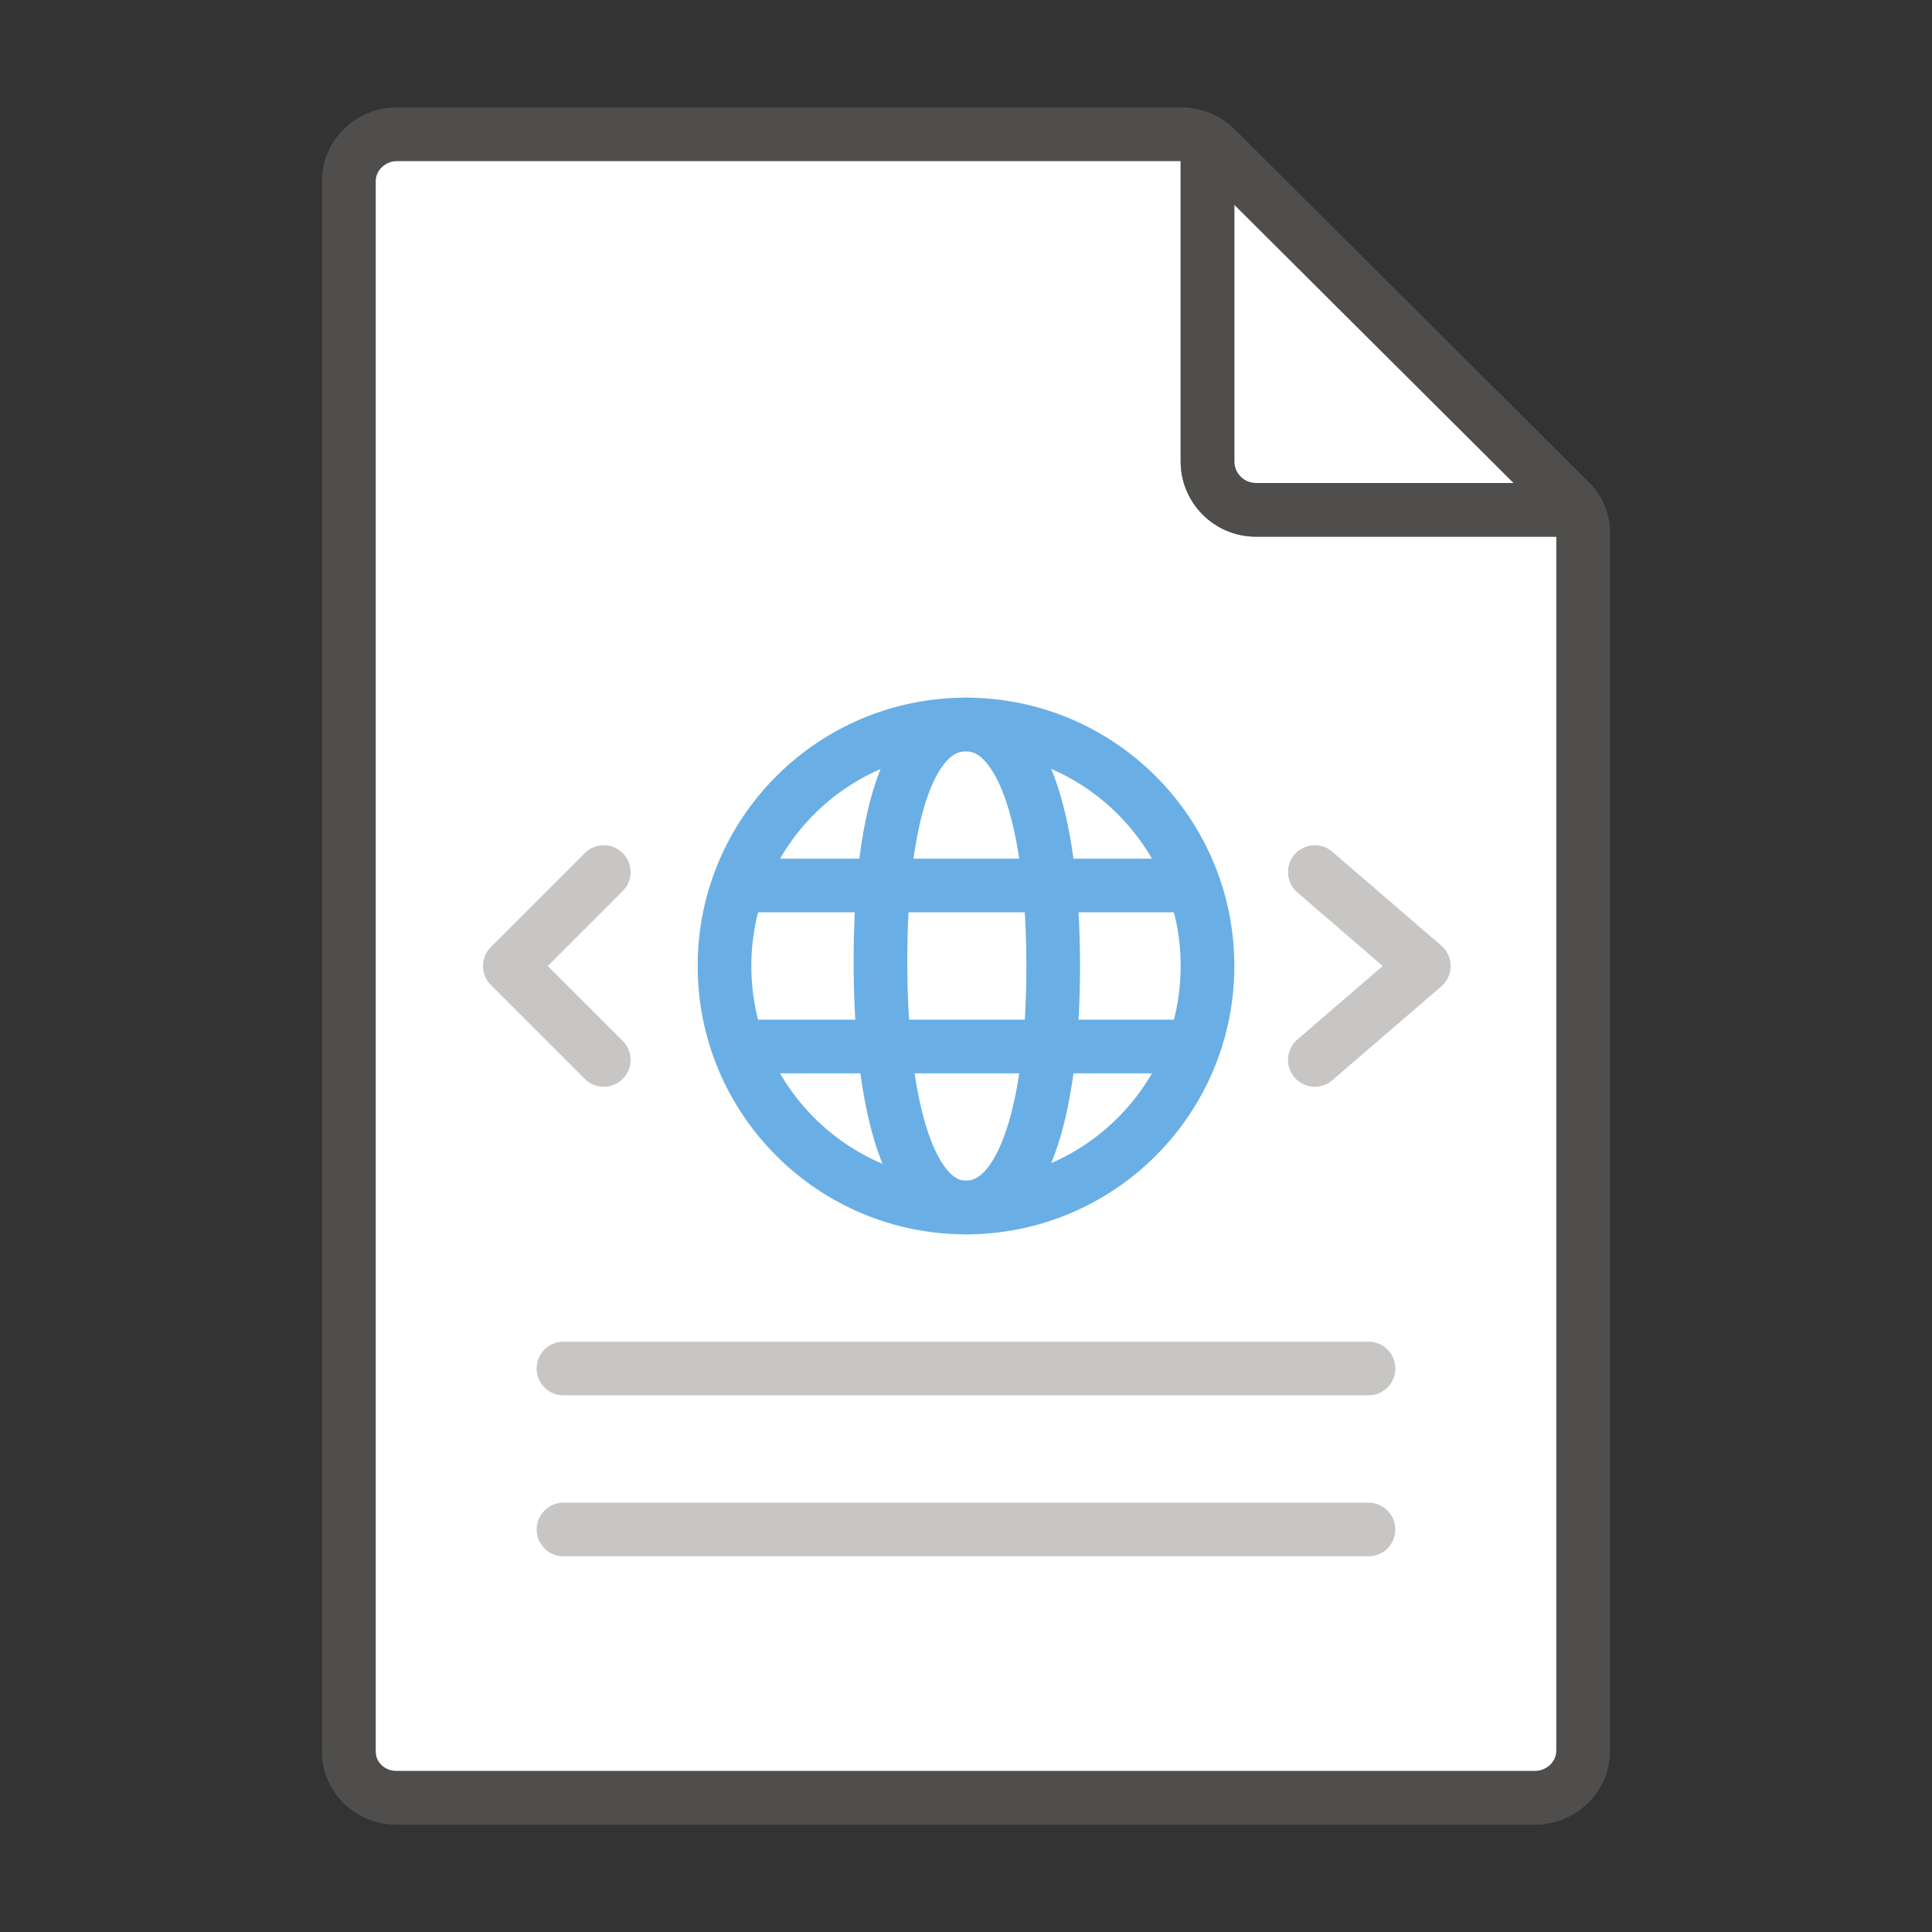 <svg xmlns="http://www.w3.org/2000/svg" viewBox="0 0 36 36"><rect x="0" y="0" width="36" height="36" fill="#333333" stroke="none"/><g fill="#FFF"><path d="M7.386 33H28.6c.216 0 .4-.17.4-.372V10h-5.6c-.772 0-1.4-.628-1.4-1.4V3H7.4c-.216 0-.4.17-.4.372v29.27c0 .197.173.358.386.358z"/><path d="M28.204 9L23 3.815V8.6c0 .22.18.4.4.4h4.804z"/></g><path opacity=".64" fill="#605E5C" d="M29.613 8.993l-6.595-6.572A1.45 1.45 0 0 0 22 2H7.4C6.628 2 6 2.615 6 3.372v29.27C6 33.39 6.622 34 7.386 34H28.6c.772 0 1.4-.615 1.4-1.372V9.923c0-.346-.14-.686-.387-.93zM23 3.815L28.204 9H23.4a.4.4 0 0 1-.4-.4V3.815zm6 28.813c0 .202-.184.372-.4.372H7.386C7.173 33 7 32.84 7 32.642V3.372C7 3.17 7.184 3 7.4 3H22v5.6c0 .772.628 1.4 1.4 1.4H29v22.628z"/><path fill="none" stroke="#C8C6C4" stroke-linecap="round" stroke-linejoin="round" stroke-miterlimit="10" d="M11.25 16.25L9.5 18l1.75 1.75M24.5 16.25L26.531 18 24.5 19.75"/><circle fill="none" stroke="#69AFE5" stroke-miterlimit="10" cx="18" cy="18" r="4.5"/><path fill="none" stroke="#69AFE5" stroke-miterlimit="10" d="M19.625 18c0 2.485-.495 4.5-1.625 4.5s-1.594-2.108-1.594-4.594S16.87 13.5 18 13.5s1.625 2.015 1.625 4.5zM13.909 16.5h8.182M13.909 19.5h8.182"/><path fill="#C8C6C4" d="M25.5 29h-15a.5.5 0 0 1 0-1h15a.5.5 0 0 1 0 1zM25.5 26h-15a.5.5 0 0 1 0-1h15a.5.5 0 0 1 0 1z"/></svg>